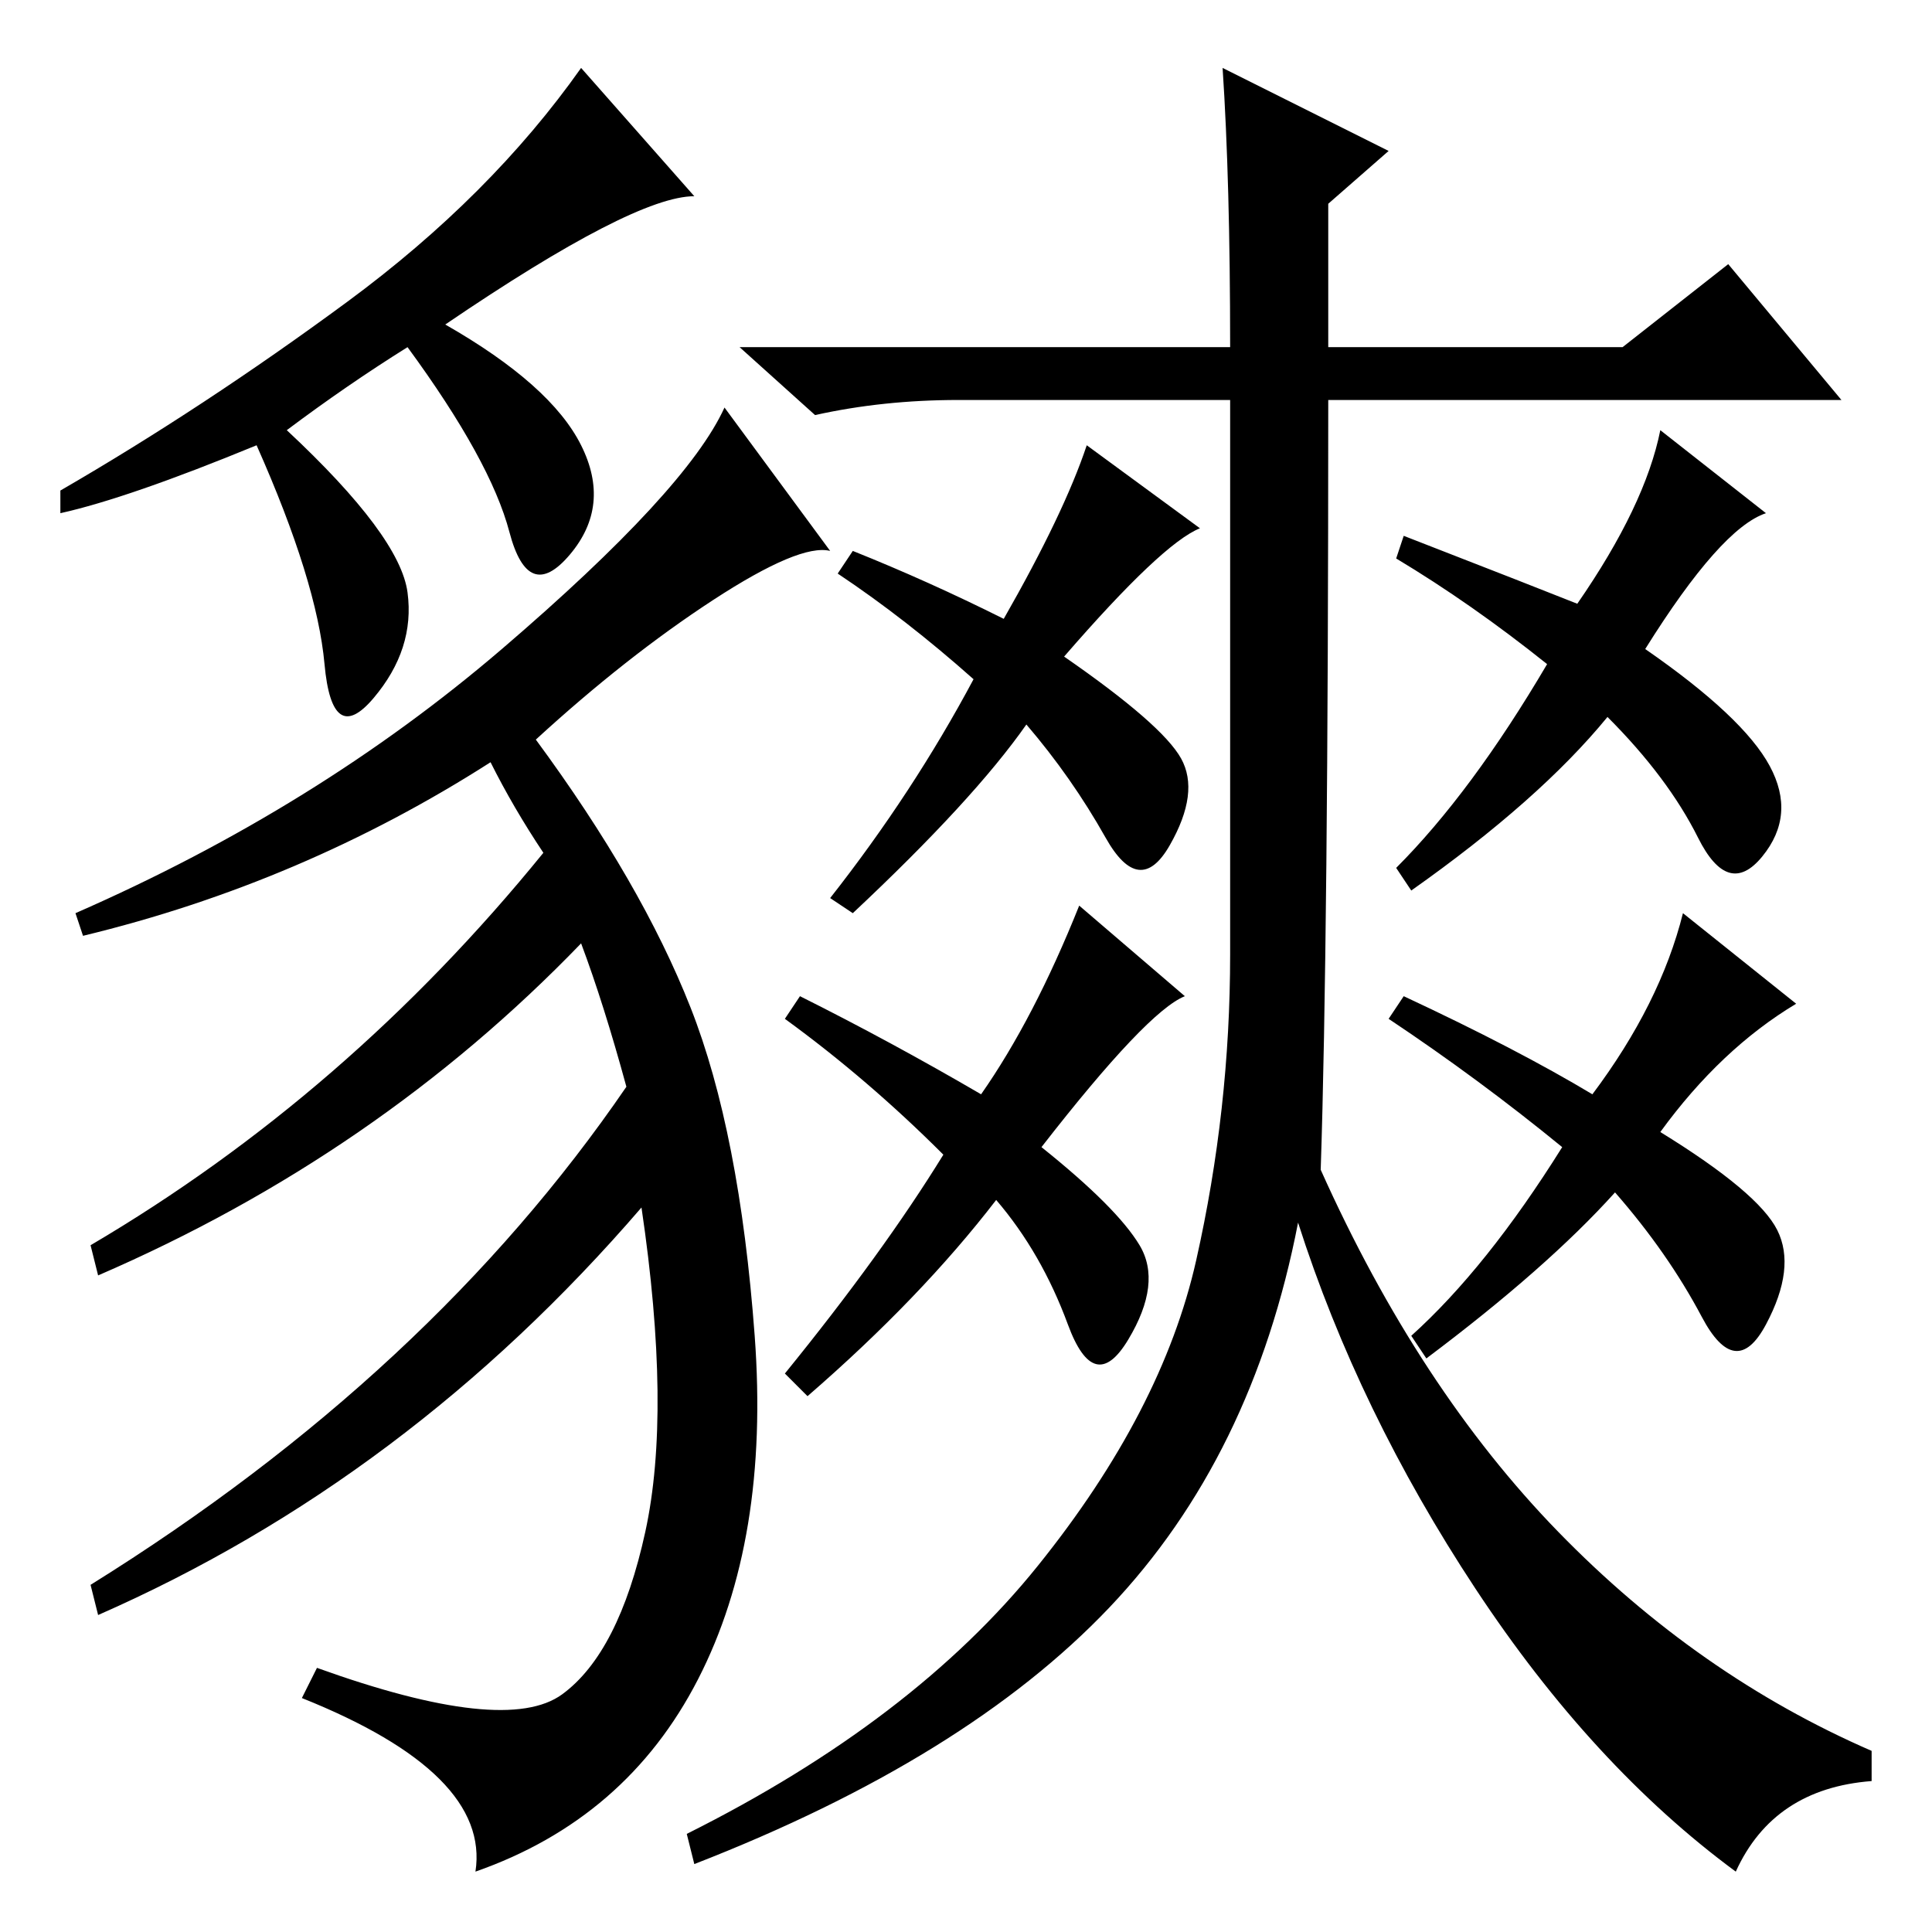 <?xml version="1.0" standalone="no"?>
<!DOCTYPE svg PUBLIC "-//W3C//DTD SVG 1.1//EN" "http://www.w3.org/Graphics/SVG/1.1/DTD/svg11.dtd" >
<svg xmlns="http://www.w3.org/2000/svg" xmlns:xlink="http://www.w3.org/1999/xlink" version="1.1" viewBox="0 -36 256 256">
  <g transform="matrix(1 0 0 -1 0 220)">
   <path fill="currentColor"
d="M162 247l22 -11l-8 -7v-19h39l14 11l15 -18h-68q0 -72 -1 -102q13 -29 31.5 -48t41.5 -29v-4q-13 -1 -18 -12q-19 14 -34.5 37.5t-23.5 48.5q-6 -31 -25 -51t-55 -34l-1 4q30 15 46.5 35.5t21 40.5t4.5 40.5v73.5h-36q-10 0 -19 -2l-10 9h65q0 22 -1 37zM211 111
q9 12 12 24l15 -12q-10 -6 -18 -17q13 -8 15.5 -13t-1.5 -12.5t-8.5 1t-11.5 16.5q-9 -10 -25 -22l-2 3q10 9 20 25q-11 9 -23 17l2 3q15 -7 25 -13zM185 182l1 3q18 -7 23 -9q9 13 11 23l14 -11q-6 -2 -16 -18q13 -9 16.5 -15.5t-1 -12t-8.5 2.5t-12 16q-9 -11 -26 -23
l-2 3q10 10 20 27q-10 8 -20 14zM156.5 155.5q2.5 -4.5 -1.5 -11.5t-8.5 1t-10.5 15q-7 -10 -23 -25l-3 2q11 14 19 29q-9 8 -18 14l2 3q10 -4 20 -9q8 14 11 23l15 -11q-5 -2 -18 -17q13 -9 15.5 -13.5zM138 104q10 -8 13 -13t-1.5 -12.5t-8 2t-9.5 16.5q-10 -13 -25 -26
l-3 3q13 16 21 29q-10 10 -21 18l2 3q12 -6 24 -13q7 10 13 25l14 -12q-5 -2 -19 -20zM92 230q-8 0 -33 -17q14 -8 18 -16t-1.5 -14.5t-8 3t-13.5 24.5q-8 -5 -16 -11q15 -14 16 -21.5t-4.5 -14t-6.5 4.5t-9 29q-17 -7 -26 -9v3q19 11 38 25t31 31zM110 183q-4 1 -15.5 -6.5
t-23.5 -18.5q14 -19 20.5 -35.5t8.5 -43.5t-7.5 -45.5t-29.5 -25.5q2 13 -23 23l2 4q25 -9 32.5 -3.5t11 21.5t-0.5 43q-31 -36 -72 -54l-1 4q45 28 71 66q-3 11 -6 19q-27 -28 -64 -44l-1 4q34 20 60 52q-4 6 -7 12q-25 -16 -54 -23l-1 3q32 14 56.5 35t29.5 32z" />
  </g>

</svg>
